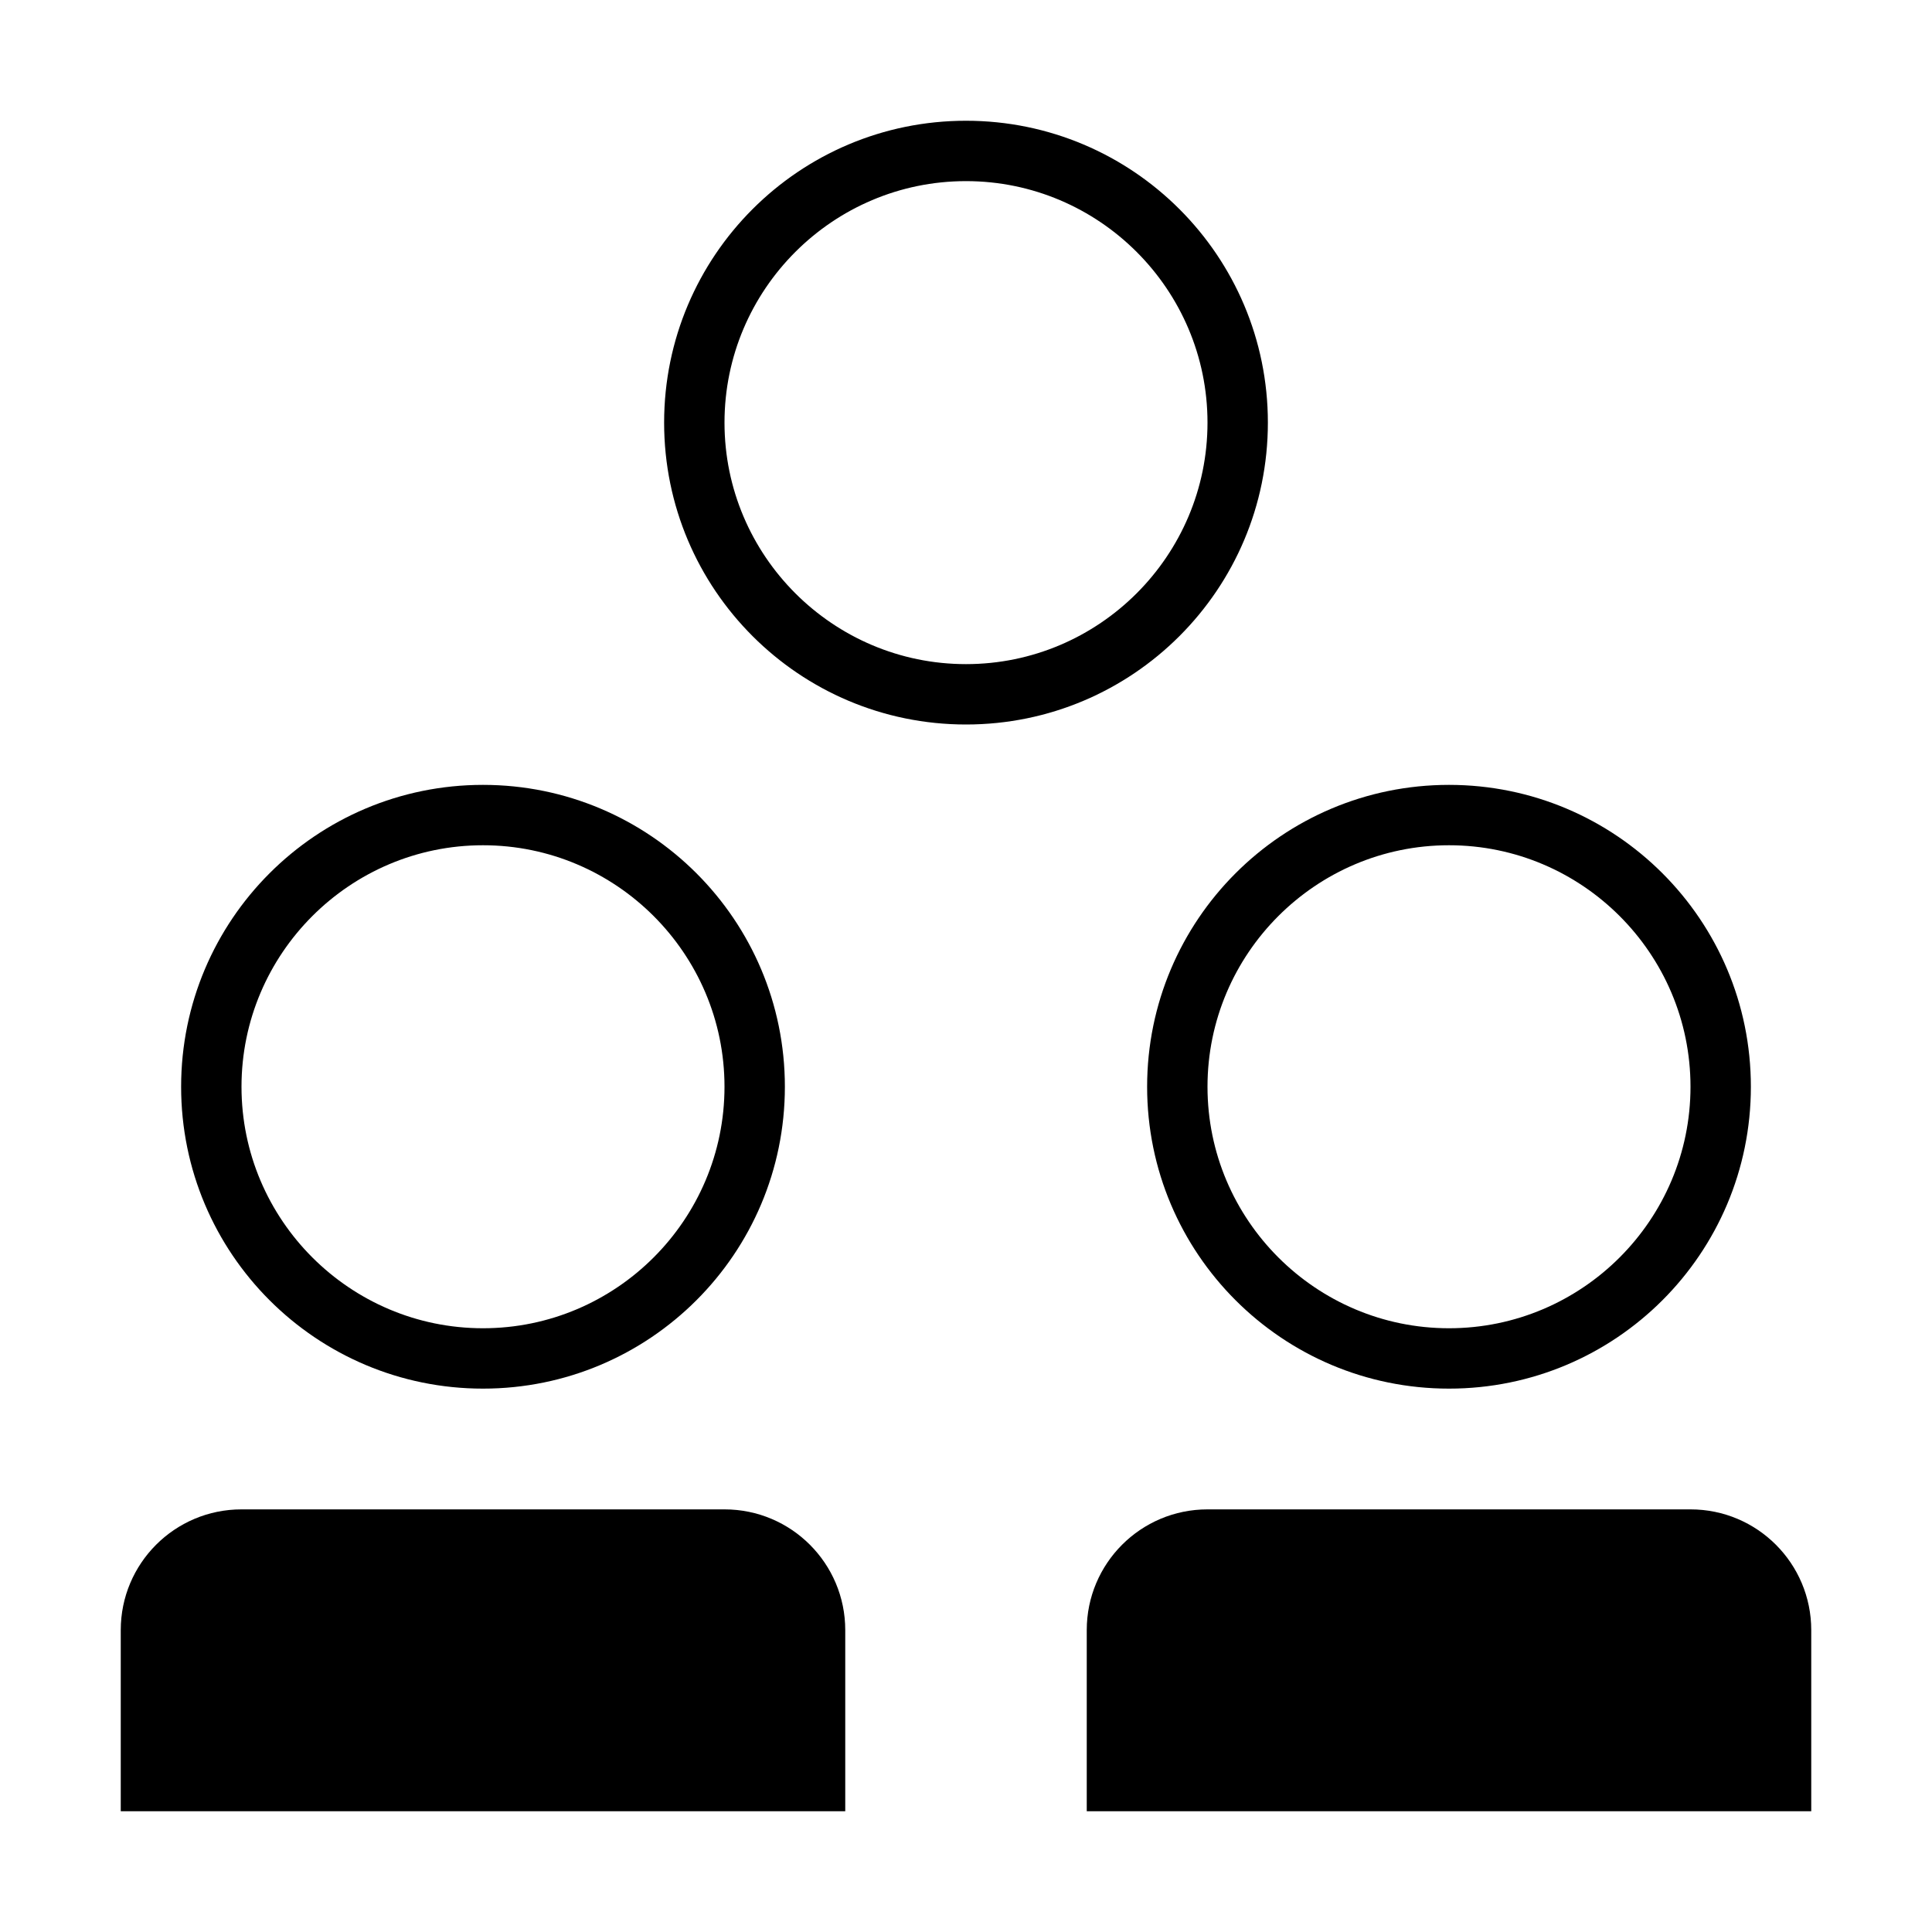 <svg xmlns="http://www.w3.org/2000/svg" viewBox="0 0 64 64"><path d="M16 46c5.523 0 10-4.477 10-10s-4.477-10-10-10S6 30.477 6 36s4.477 10 10 10zm0-18c4.41 0 8 3.59 8 8s-3.59 8-8 8-8-3.59-8-8 3.59-8 8-8zM38 36c0 5.523 4.477 10 10 10s10-4.477 10-10-4.477-10-10-10-10 4.477-10 10zm10-8c4.41 0 8 3.59 8 8s-3.59 8-8 8-8-3.59-8-8 3.59-8 8-8zM42 14c0-5.523-4.477-10-10-10S22 8.477 22 14s4.477 10 10 10 10-4.477 10-10zm-10 8c-4.41 0-8-3.59-8-8s3.59-8 8-8 8 3.59 8 8-3.59 8-8 8zM24 50H8c-2.21 0-4 1.79-4 4v6h24v-6c0-2.21-1.79-4-4-4zM56 50H40c-2.21 0-4 1.79-4 4v6h24v-6c0-2.21-1.79-4-4-4z"/></svg>